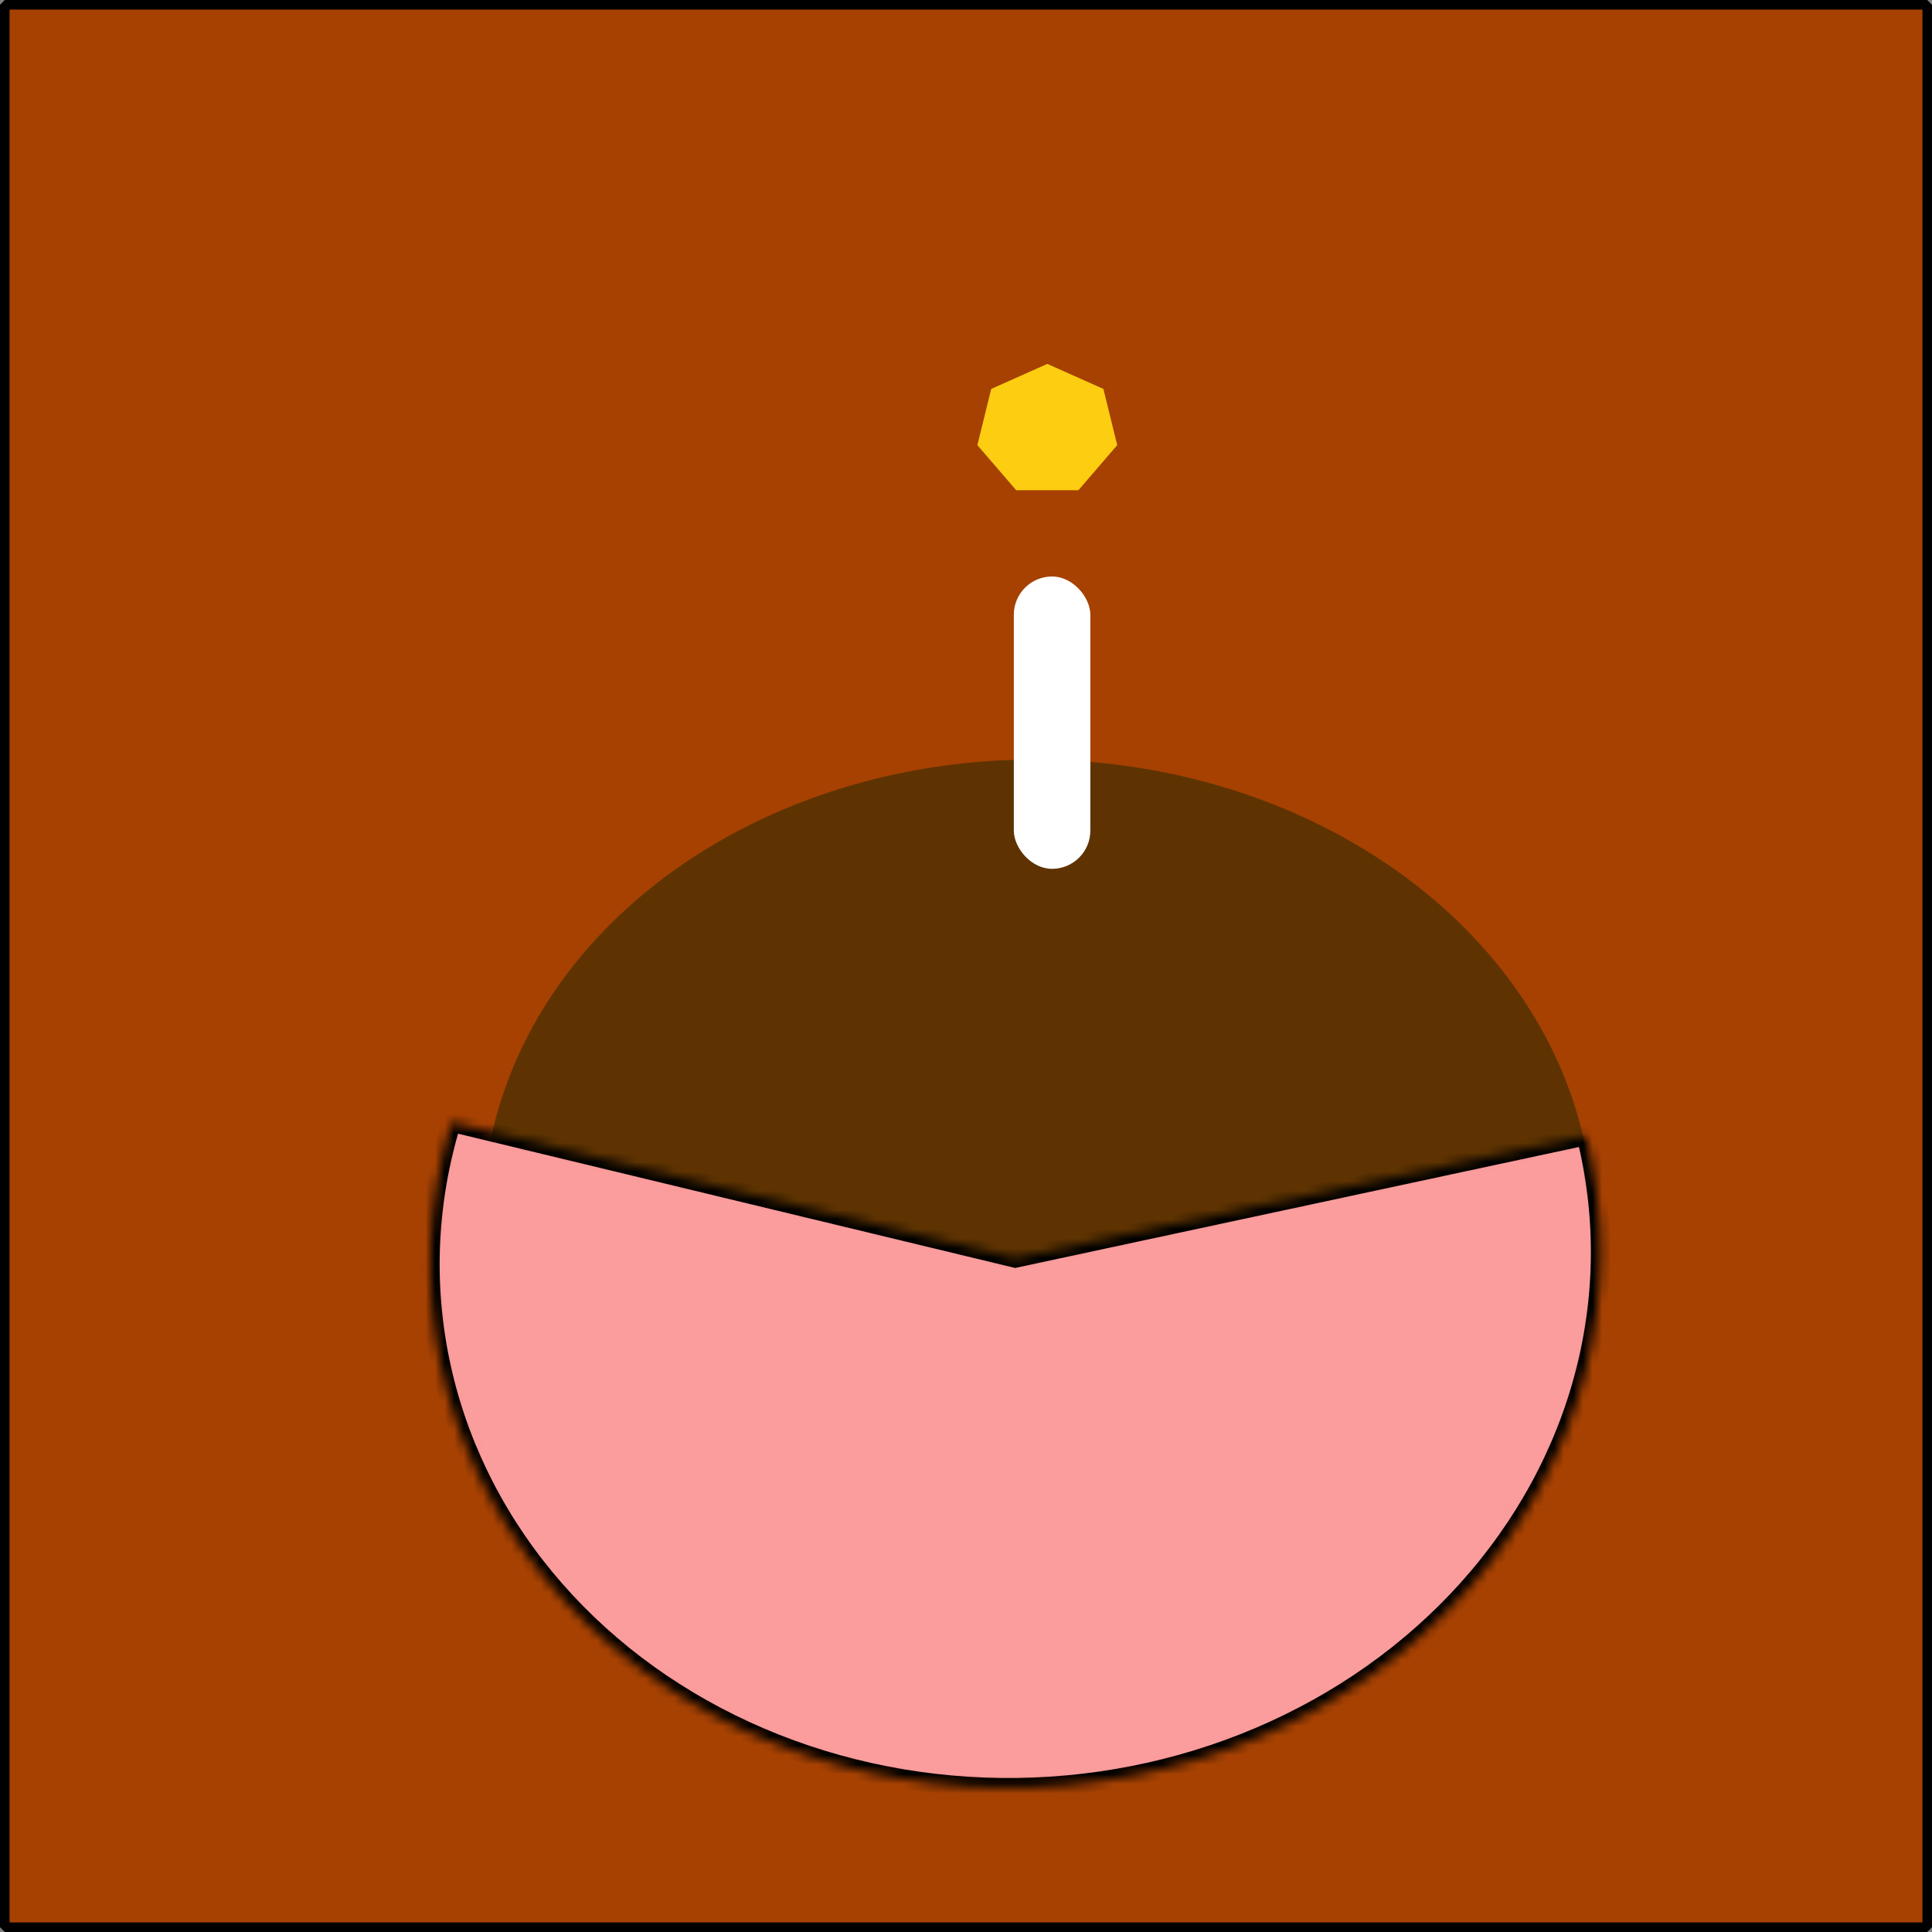 <svg width="202" height="202" viewBox="0 0 202 202" fill="none" xmlns="http://www.w3.org/2000/svg">
<rect x="0" y="0" width="202" height="202" fill="#808080" stroke="none"/>
<rect x="0.5" y="0.5" width="201" height="201" fill="#A64102" stroke="black" stroke-miterlimit="2.366" stroke-linejoin="bevel"/>
<ellipse cx="58.025" cy="48.179" rx="58.025" ry="48.179" transform="matrix(1 0.027 -0.031 1 51.992 77.874)" fill="#5E3301"/>
<mask id="path-3-inside-1_39_8" fill="white">
<path d="M165.832 118.741C167.881 126.931 167.832 135.459 165.689 143.673C163.546 151.888 159.366 159.573 153.466 166.145C147.567 172.717 140.103 178.002 131.644 181.597C123.184 185.193 113.952 187.005 104.649 186.895C95.346 186.785 86.218 184.756 77.959 180.962C69.7 177.169 62.528 171.711 56.988 165.004C51.449 158.297 47.688 150.517 45.993 142.257C44.297 133.997 44.711 125.474 47.203 117.337L106.151 131.546L165.832 118.741Z"/>
</mask>
<path d="M165.832 118.741C167.881 126.931 167.832 135.459 165.689 143.673C163.546 151.888 159.366 159.573 153.466 166.145C147.567 172.717 140.103 178.002 131.644 181.597C123.184 185.193 113.952 187.005 104.649 186.895C95.346 186.785 86.218 184.756 77.959 180.962C69.7 177.169 62.528 171.711 56.988 165.004C51.449 158.297 47.688 150.517 45.993 142.257C44.297 133.997 44.711 125.474 47.203 117.337L106.151 131.546L165.832 118.741Z" fill="#FB9D9D" stroke="black" stroke-width="2" mask="url(#path-3-inside-1_39_8)"/>
<rect x="106" y="60.276" width="8" height="30.564" rx="4" fill="white"/>
<path d="M109.5 38.048L115.364 40.663L116.812 46.54L112.754 51.253H106.246L102.188 46.54L103.636 40.663L109.5 38.048Z" fill="#FCCD10"/>
</svg>
